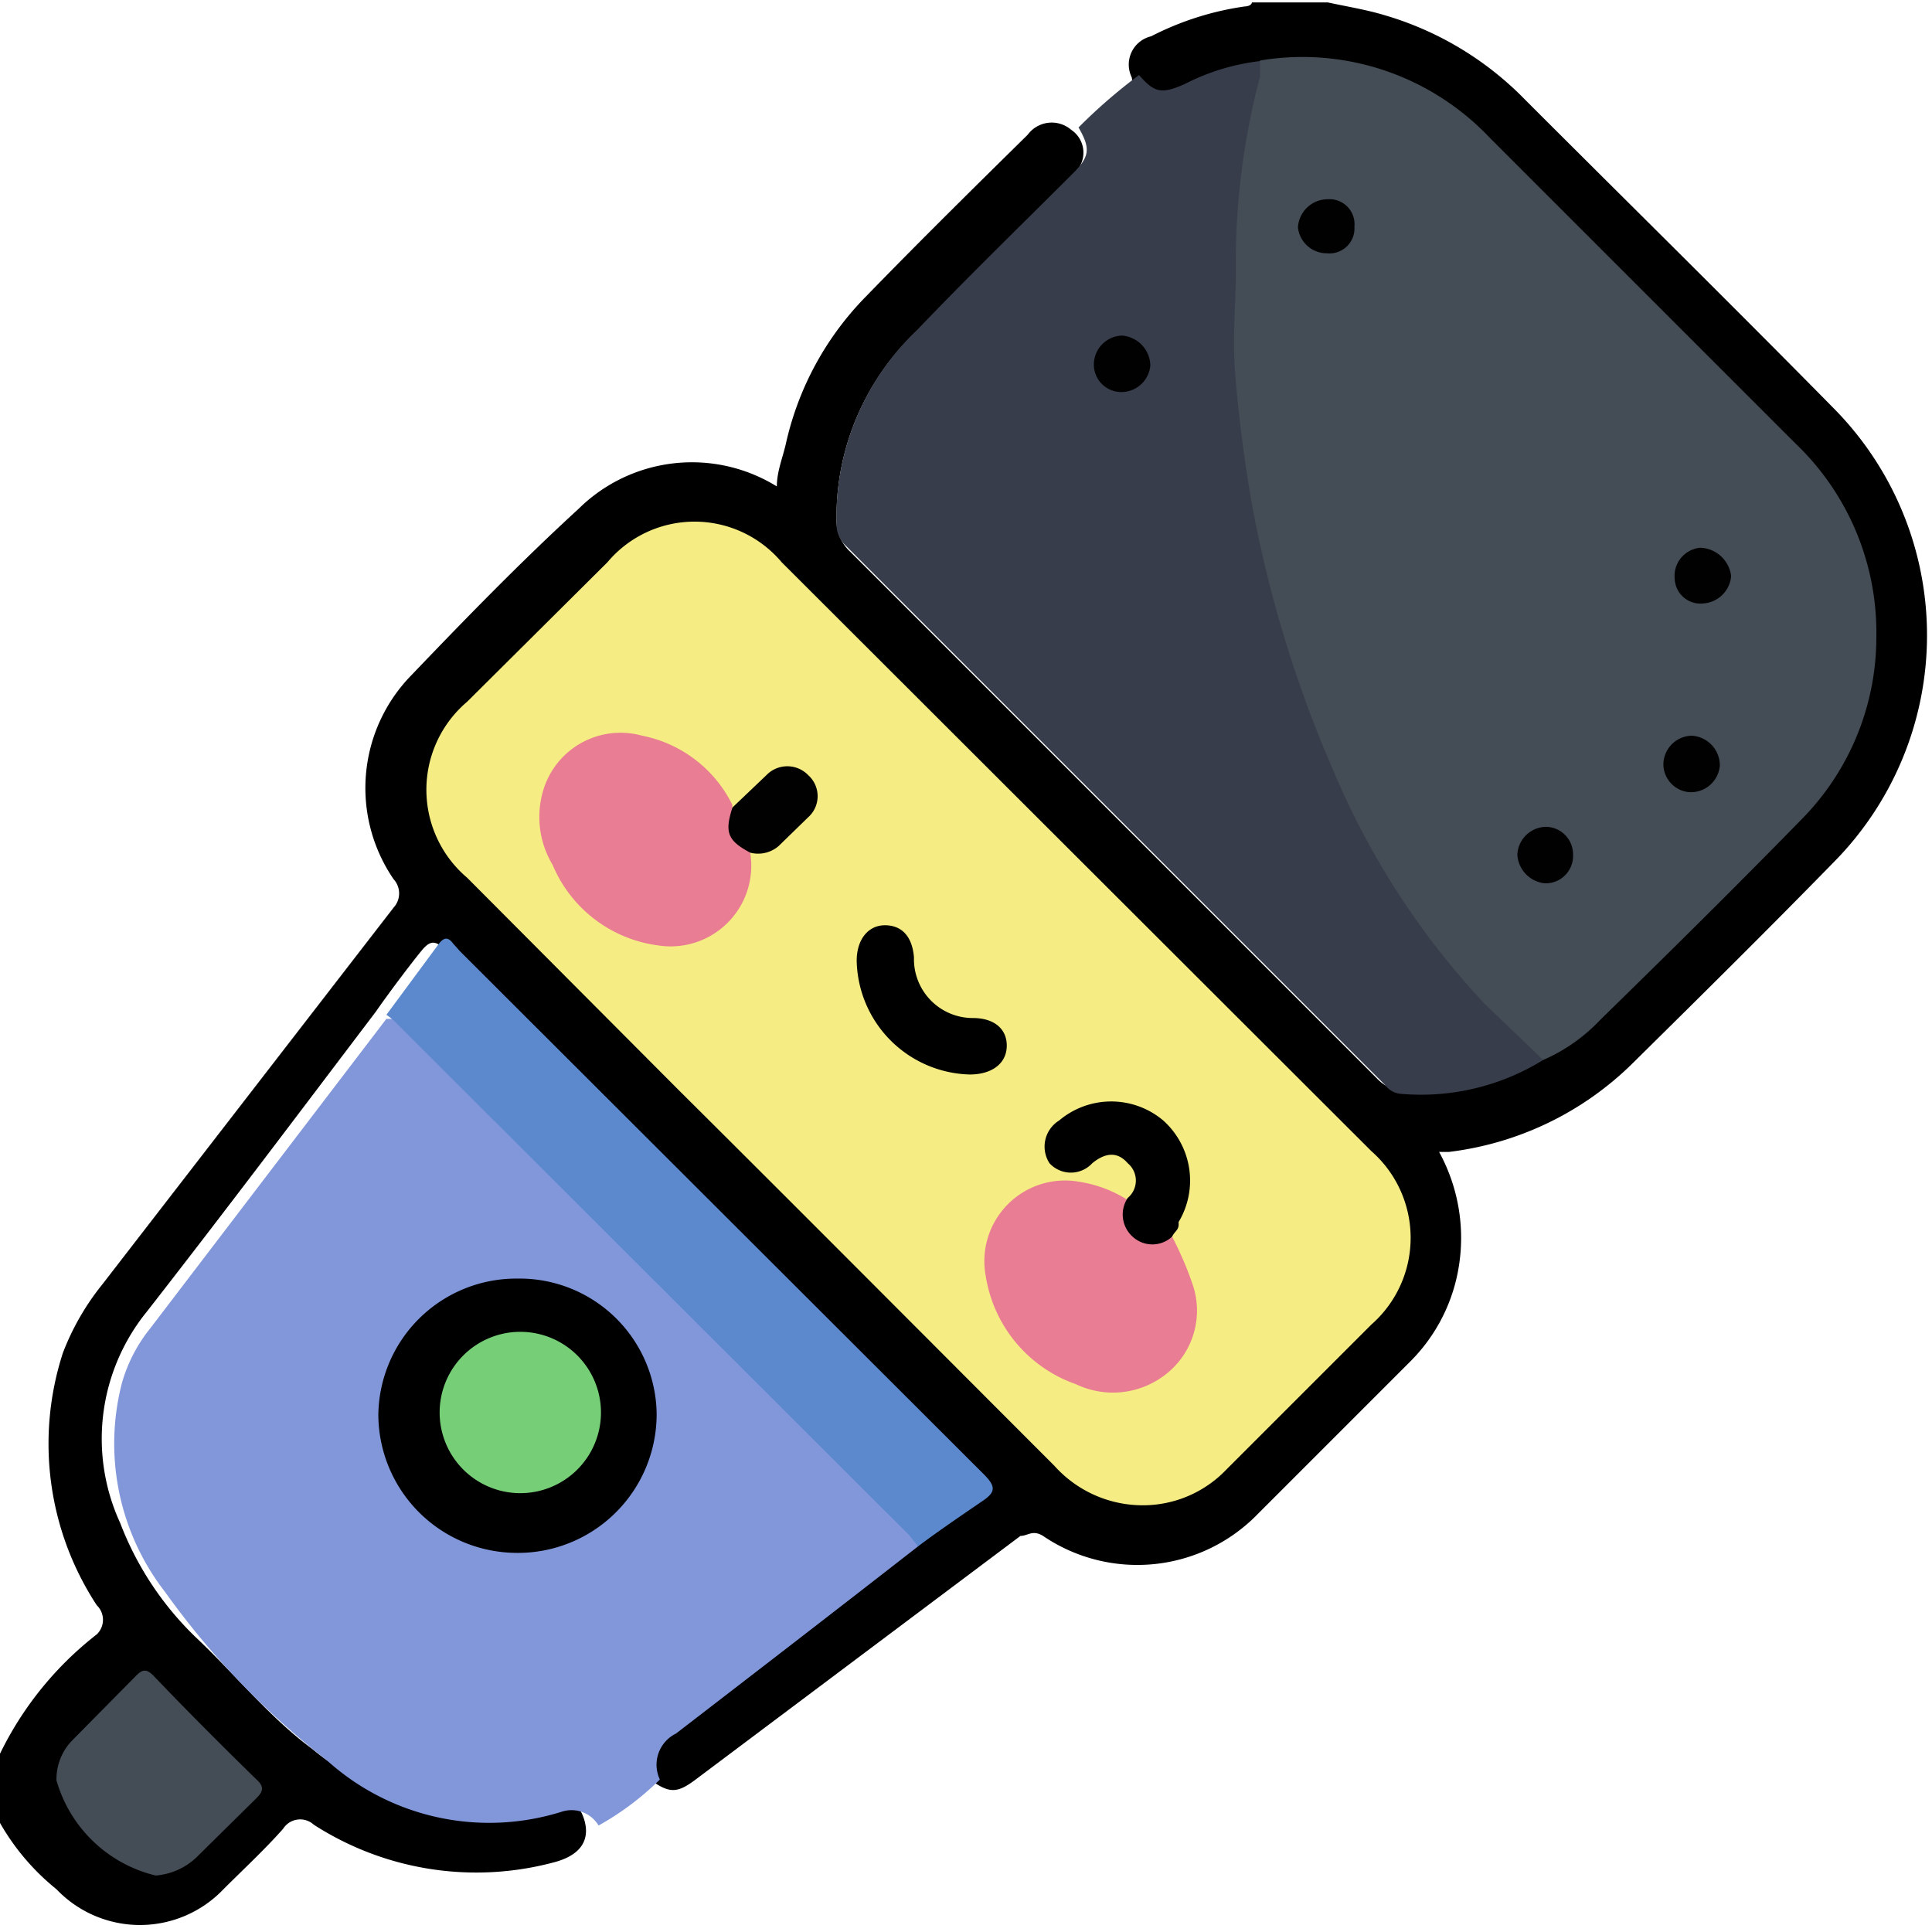 <svg xmlns="http://www.w3.org/2000/svg" width="23.95" height="23.95" viewBox="0 0 23.95 23.95">
  <path d="M0 21.74a4.2 4.2 0 0 1 1.2-1.48.25.25 0 0 0 0-.36 3.65 3.65 0 0 1-.42-3.13 3.14 3.14 0 0 1 .49-.85l3.61-4.67a.26.26 0 0 0 0-.35 2 2 0 0 1 .22-2.53c.67-.7 1.35-1.4 2.07-2.06a2 2 0 0 1 2.46-.28c0-.18.07-.35.11-.52a3.77 3.77 0 0 1 1-1.84c.67-.69 1.35-1.36 2-2a.37.37 0 0 1 .54-.06.34.34 0 0 1 .08.49c0 .07-.12.12-.18.19-.6.6-1.22 1.2-1.81 1.81a3.16 3.16 0 0 0-1 2.33.53.53 0 0 0 .17.41l6.53 6.53a.51.51 0 0 0 .39.16 3 3 0 0 0 1.59-.4 3.93 3.93 0 0 0 .79-.62l2.29-2.29a3.21 3.21 0 0 0 1-2.38 3.17 3.17 0 0 0-.94-2.25c-1.3-1.31-2.59-2.62-3.91-3.9a3.11 3.11 0 0 0-2.73-.86 3.45 3.45 0 0 0-.88.27.71.71 0 0 1-.37.1c-.15 0-.25-.08-.27-.24a.36.36 0 0 1 .24-.51 3.66 3.66 0 0 1 1.16-.37s.08 0 .09-.05h.94c.23.05.48.09.71.16a4 4 0 0 1 1.74 1.05c1.27 1.27 2.55 2.53 3.82 3.82a4 4 0 0 1 0 5.63c-.82.84-1.65 1.66-2.48 2.48a3.91 3.91 0 0 1-2.29 1.11h-.12a2.22 2.22 0 0 1 .21 1.59 2.14 2.14 0 0 1-.56 1l-1.89 1.89a2.08 2.08 0 0 1-2.67.28c-.13-.08-.19 0-.28 0l-4 3c-.26.2-.35.2-.62 0a.34.34 0 0 1 .07-.53c.18-.16.37-.29.56-.43l2.56-2 .74-.56c.14-.1.17-.17 0-.31l-6.44-6.43c-.12-.13-.19-.12-.29 0s-.39.5-.57.76c-.94 1.24-1.88 2.49-2.84 3.72a2.5 2.5 0 0 0-.33 2.62 3.9 3.9 0 0 0 .93 1.41c.49.46.92 1 1.45 1.39a3.35 3.35 0 0 0 2.23.77 3.44 3.44 0 0 0 .64-.12c.28-.07.43 0 .5.22s0 .43-.35.53a3.72 3.72 0 0 1-3-.46.25.25 0 0 0-.38.05c-.23.26-.49.5-.74.75a1.43 1.43 0 0 1-2.07 0 2.89 2.89 0 0 1-.86-1.15Z"/>
  <path d="M11.38 19.17c-1 .78-2 1.55-3 2.32a.43.43 0 0 0-.2.57 3.51 3.51 0 0 1-.76.57.39.39 0 0 0-.46-.17 3 3 0 0 1-2.91-.64 10 10 0 0 1-2-2.08 3 3 0 0 1-.54-2.59 1.91 1.91 0 0 1 .35-.68l2.93-3.84c.11 0 .16 0 .21.11l6.27 6.27c.04.01.11.06.11.16Z" fill="#8197da"/>
  <path d="M19.13 13.14a2.88 2.88 0 0 1-1.76.42.27.27 0 0 1-.2-.11l-6.69-6.69a.36.36 0 0 1-.11-.24 3.2 3.2 0 0 1 1-2.43c.63-.66 1.28-1.29 1.93-1.94.21-.21.22-.31.07-.57a6.73 6.73 0 0 1 .75-.65c.19.22.28.24.57.11a2.73 2.73 0 0 1 1-.29c.08.09 0 .19 0 .29a10.27 10.27 0 0 0-.26 3.36 14.5 14.5 0 0 0 1.56 5.83 8.48 8.48 0 0 0 2.05 2.67c.02.06.11.12.09.24Z" fill="#383d4b"/>
  <path d="m19.13 13.14-.72-.69a9.73 9.73 0 0 1-1.87-2.87 15.18 15.18 0 0 1-1-3.22c-.1-.53-.17-1.08-.22-1.62s0-.92 0-1.38a9 9 0 0 1 .3-2.41v-.2a3.19 3.19 0 0 1 2.46.61 3.07 3.07 0 0 1 .38.34l3.8 3.8a3.24 3.24 0 0 1 1 2.4 3.21 3.21 0 0 1-.92 2.25c-.82.84-1.66 1.67-2.5 2.49a2.15 2.15 0 0 1-.71.5Z" fill="#444c55"/>
  <path d="M14.14 18.66a1.47 1.47 0 0 1-1.07-.49c-1.55-1.55-3.1-3.11-4.66-4.66l-2.62-2.63a1.43 1.43 0 0 1 0-2.18l1.74-1.73a1.41 1.41 0 0 1 2.16 0l7.31 7.3a1.43 1.43 0 0 1 0 2.15l-1.8 1.8a1.43 1.43 0 0 1-1.06.44Z" fill="#f5ec83"/>
  <path d="m11.38 19.17-.11-.14-6.34-6.33a.81.81 0 0 0-.14-.12l.65-.88c.07-.09.12-.08.18 0l.08.09 6.49 6.48c.15.15.16.22 0 .33s-.56.38-.81.57Z" fill="#5c89cd"/>
  <path d="M1.93 23.25A1.69 1.69 0 0 1 .7 22.07a.69.69 0 0 1 .19-.49l.8-.81c.08-.08.13-.08.21 0 .42.44.85.87 1.28 1.29.1.09.08.15 0 .23l-.75.74a.83.83 0 0 1-.5.22Z" fill="#444c55"/>
  <path d="M8.14 17.51a1.72 1.72 0 0 1-1.76 1.74 1.72 1.72 0 0 1-1.69-1.71 1.71 1.71 0 0 1 1.72-1.69 1.7 1.7 0 0 1 1.73 1.66Z"/>
  <path d="M13.91 4.16a.38.38 0 0 1 .35.37.36.36 0 0 1-.36.33.34.34 0 0 1-.34-.34.36.36 0 0 1 .35-.36Zm7.41 5.33a.36.36 0 0 1-.38.33.35.35 0 0 1-.32-.34.36.36 0 0 1 .35-.36.37.37 0 0 1 .35.37Zm-2.15.76a.34.34 0 0 1 .33.34.34.34 0 0 1-.35.36.38.38 0 0 1-.34-.35.36.36 0 0 1 .36-.35Zm2.29-3.11a.37.37 0 0 1-.34.34.32.32 0 0 1-.36-.31.35.35 0 0 1 .32-.38.4.4 0 0 1 .38.35Zm-5.01-4a.36.36 0 0 1-.36-.32.37.37 0 0 1 .37-.35.31.31 0 0 1 .33.34.31.31 0 0 1-.34.33Z" fill="#010101"/>
  <path d="M9.3 10.57a1 1 0 0 1-1.14 1.15 1.65 1.65 0 0 1-1.31-1 1.15 1.15 0 0 1-.13-.87 1 1 0 0 1 1.24-.73 1.59 1.59 0 0 1 1.12.86.69.69 0 0 0 .22.59Zm5.23 4.76a4.23 4.23 0 0 1 .25.58 1 1 0 0 1-.32 1.12 1.06 1.06 0 0 1-1.12.13 1.7 1.7 0 0 1-1.12-1.34 1 1 0 0 1 1.16-1.17 1.56 1.56 0 0 1 .59.22c.07.5.07.5.56.46Z" fill="#e97d93"/>
  <path d="M14.53 15.33a.36.36 0 0 1-.49 0 .37.37 0 0 1-.06-.48.28.28 0 0 0 0-.43c-.13-.15-.28-.13-.44 0a.36.36 0 0 1-.53 0 .38.38 0 0 1 .12-.53 1 1 0 0 1 1.29 0 1 1 0 0 1 .19 1.26c.01.1-.04.1-.08.18Zm-2.51-2.01a1.44 1.44 0 0 1-1.4-1.41c0-.26.14-.44.35-.44s.34.14.36.4a.73.73 0 0 0 .73.75c.28 0 .43.15.42.36s-.19.34-.46.34Z"/>
  <path d="M9.3 10.57c-.28-.15-.32-.25-.22-.56l.42-.4a.36.36 0 0 1 .52 0 .35.35 0 0 1 0 .52l-.37.36a.39.39 0 0 1-.35.08Z" fill="#010101"/>
  <path d="M6.45 16.51a1 1 0 0 1 1 1 1 1 0 0 1-1 1 1 1 0 0 1-1-1 1 1 0 0 1 1-1Z" fill="#76ce77"/>
</svg>
